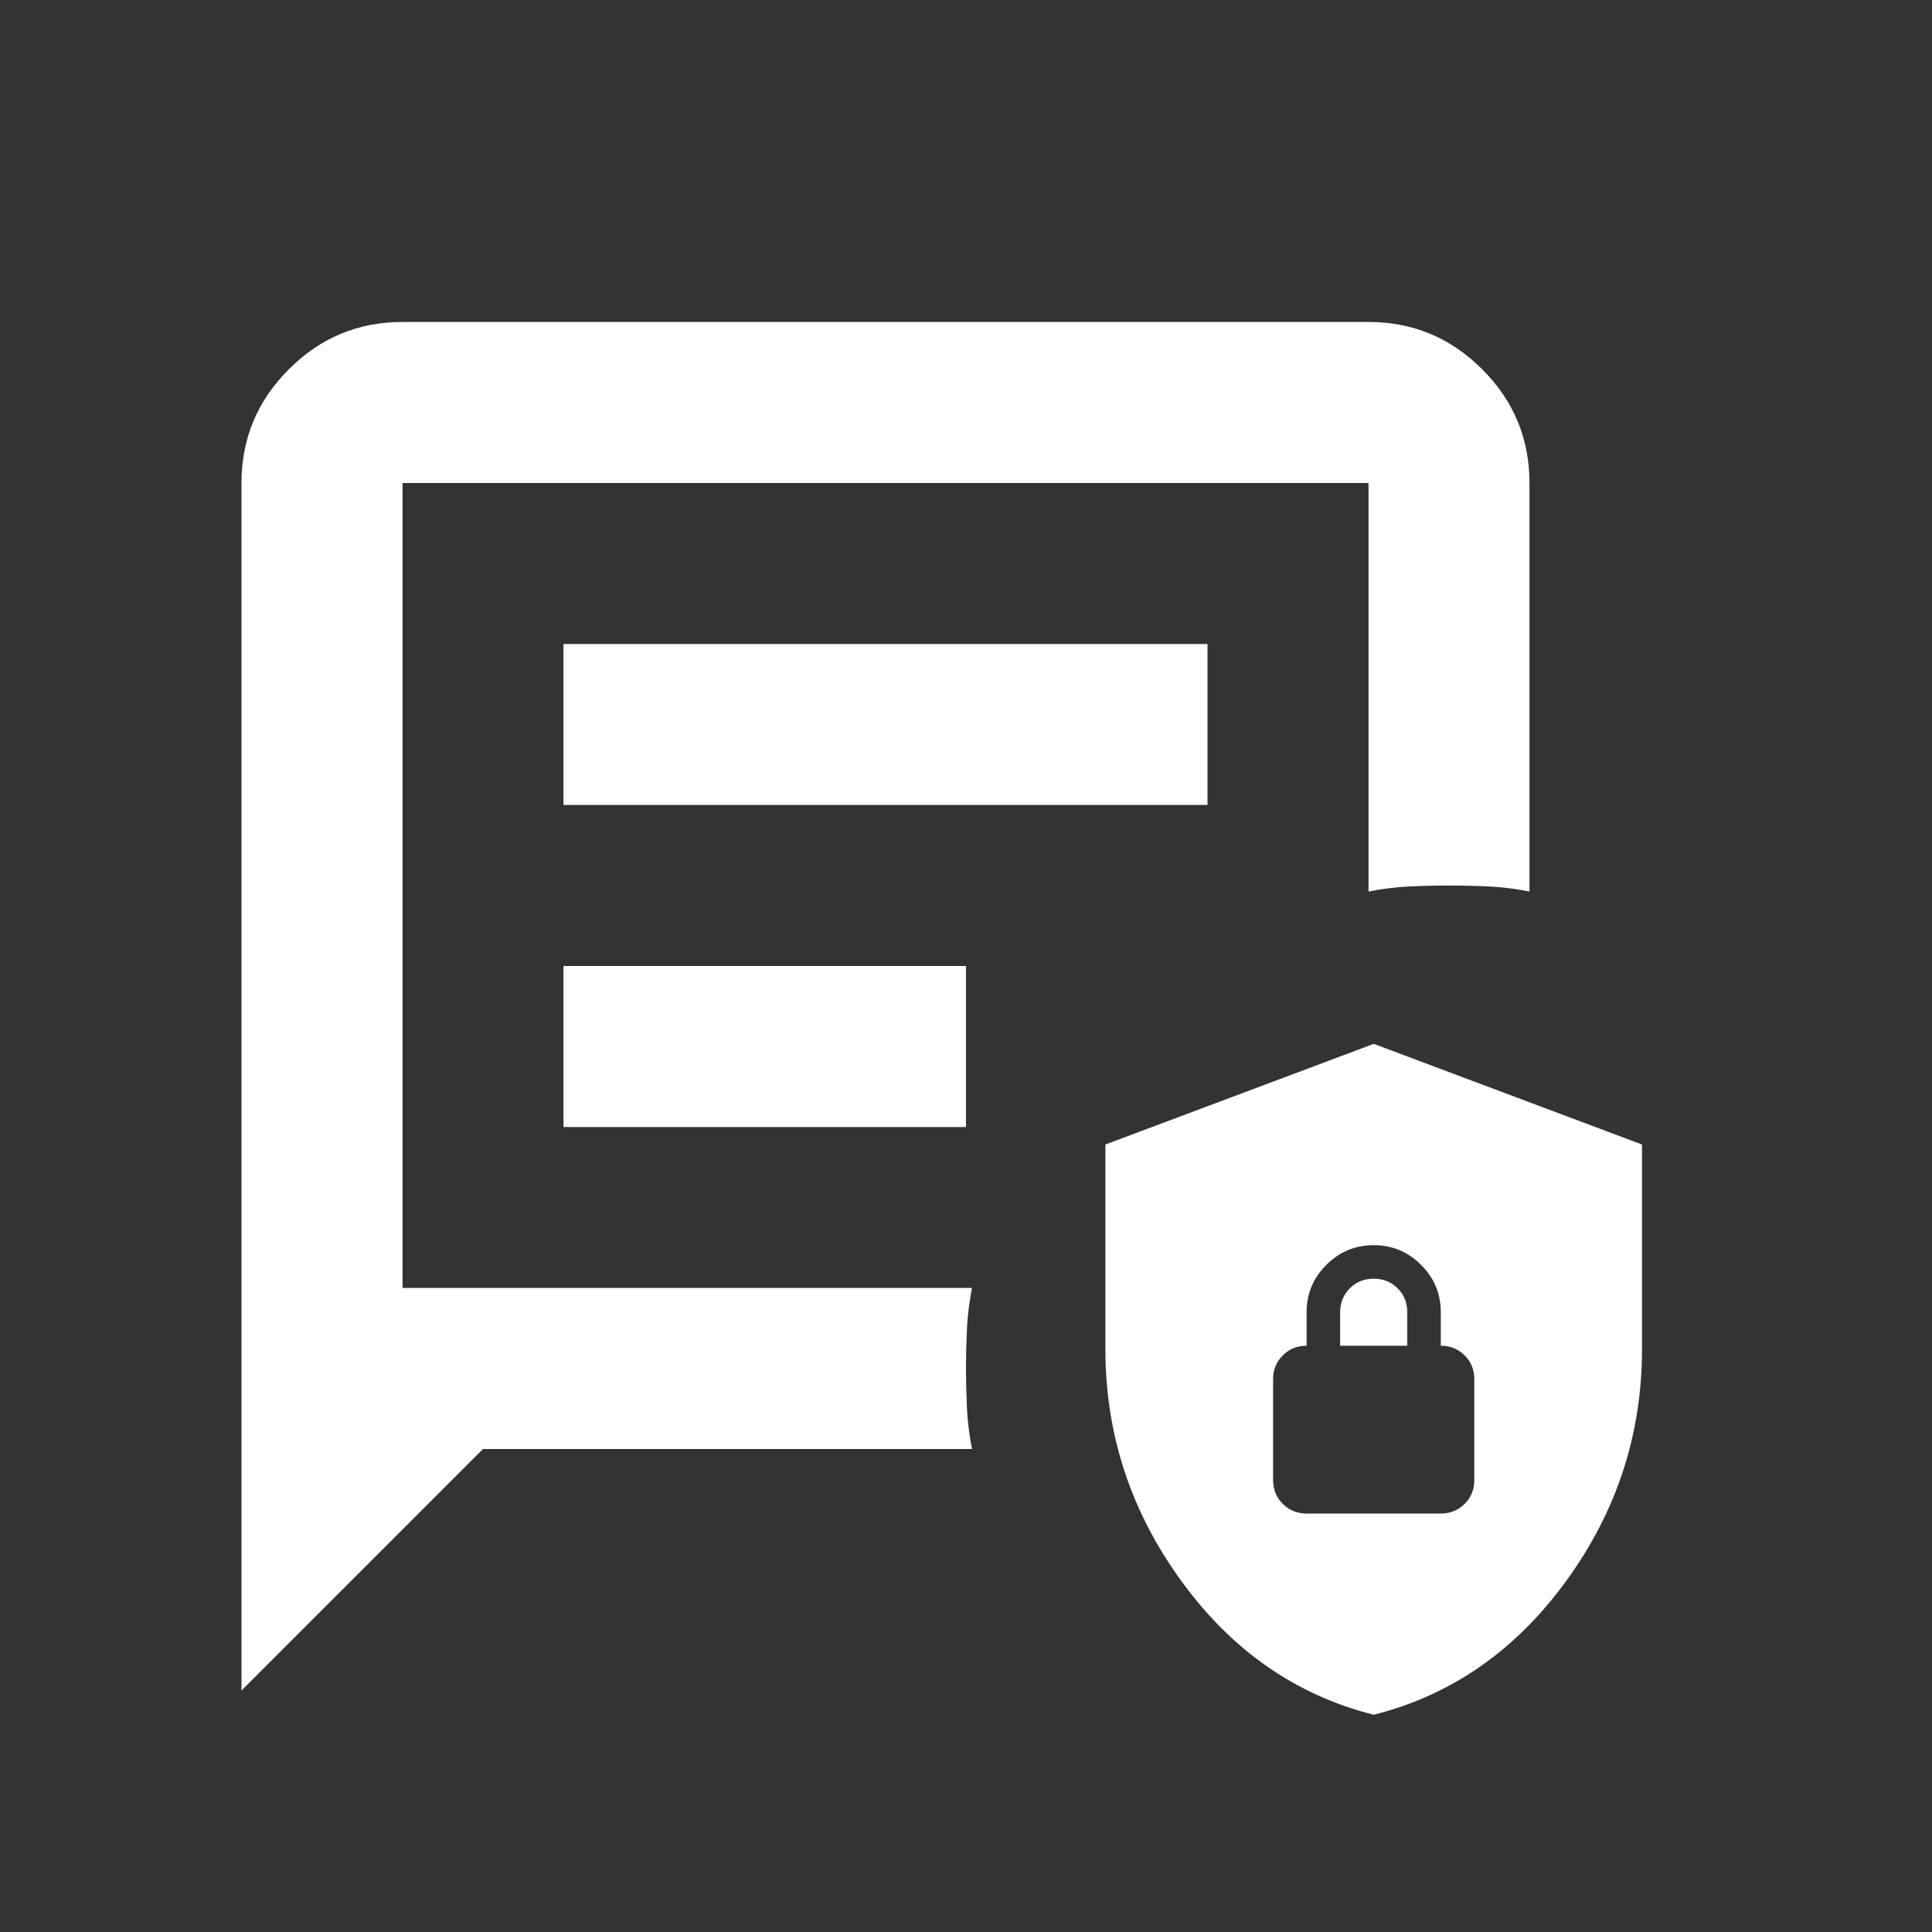 <svg width="20" height="20" viewBox="0 0 20 20" fill="none" xmlns="http://www.w3.org/2000/svg">
<rect x="0" y="0" width="20" height="20" fill="#333333" stroke="none"/>
<path d="M2.5 5V17.5L5 15H10.062C10.035 14.861 10.017 14.722 10.01 14.583C10.004 14.444 10 14.306 10 14.167C10 14.028 10.004 13.889 10.01 13.75C10.017 13.611 10.035 13.472 10.062 13.333H4.167V5H14.167V9.229C14.306 9.201 14.444 9.184 14.583 9.177C14.722 9.17 14.861 9.167 15 9.167C15.139 9.167 15.278 9.17 15.417 9.177C15.556 9.184 15.694 9.201 15.833 9.229V5C15.833 4.542 15.67 4.149 15.344 3.823C15.017 3.496 14.625 3.333 14.167 3.333H4.167C3.708 3.333 3.316 3.496 2.99 3.823C2.663 4.149 2.5 4.542 2.5 5Z" fill="#ffffff"/>
<path d="M12.5 8.333H5.833V6.667H12.5V8.333Z" fill="#ffffff"/>
<path d="M10 11.667H5.833V10H10V11.667Z" fill="#ffffff"/>
<path d="M13.873 13.584V13.931H14.568V13.584C14.568 13.486 14.535 13.403 14.468 13.337C14.402 13.27 14.319 13.237 14.221 13.237C14.122 13.237 14.04 13.27 13.973 13.337C13.907 13.403 13.873 13.486 13.873 13.584Z" fill="#ffffff"/>
<path fill-rule="evenodd" clip-rule="evenodd" d="M12.229 16.366C12.752 17.087 13.416 17.548 14.221 17.751C15.025 17.548 15.689 17.087 16.213 16.366C16.737 15.646 16.998 14.846 16.998 13.966V11.848L14.221 10.806L11.443 11.848V13.966C11.443 14.846 11.705 15.646 12.229 16.366ZM14.915 15.668H13.526C13.428 15.668 13.345 15.634 13.279 15.568C13.212 15.501 13.179 15.419 13.179 15.32V14.279C13.179 14.18 13.212 14.098 13.279 14.031C13.345 13.965 13.428 13.931 13.526 13.931V13.584C13.526 13.393 13.594 13.23 13.73 13.094C13.866 12.958 14.03 12.89 14.221 12.89C14.412 12.89 14.575 12.958 14.711 13.094C14.847 13.23 14.915 13.393 14.915 13.584V13.931C15.014 13.931 15.096 13.965 15.162 14.031C15.229 14.098 15.262 14.18 15.262 14.279V15.32C15.262 15.419 15.229 15.501 15.162 15.568C15.096 15.634 15.014 15.668 14.915 15.668Z" fill="#ffffff"/>
</svg>
